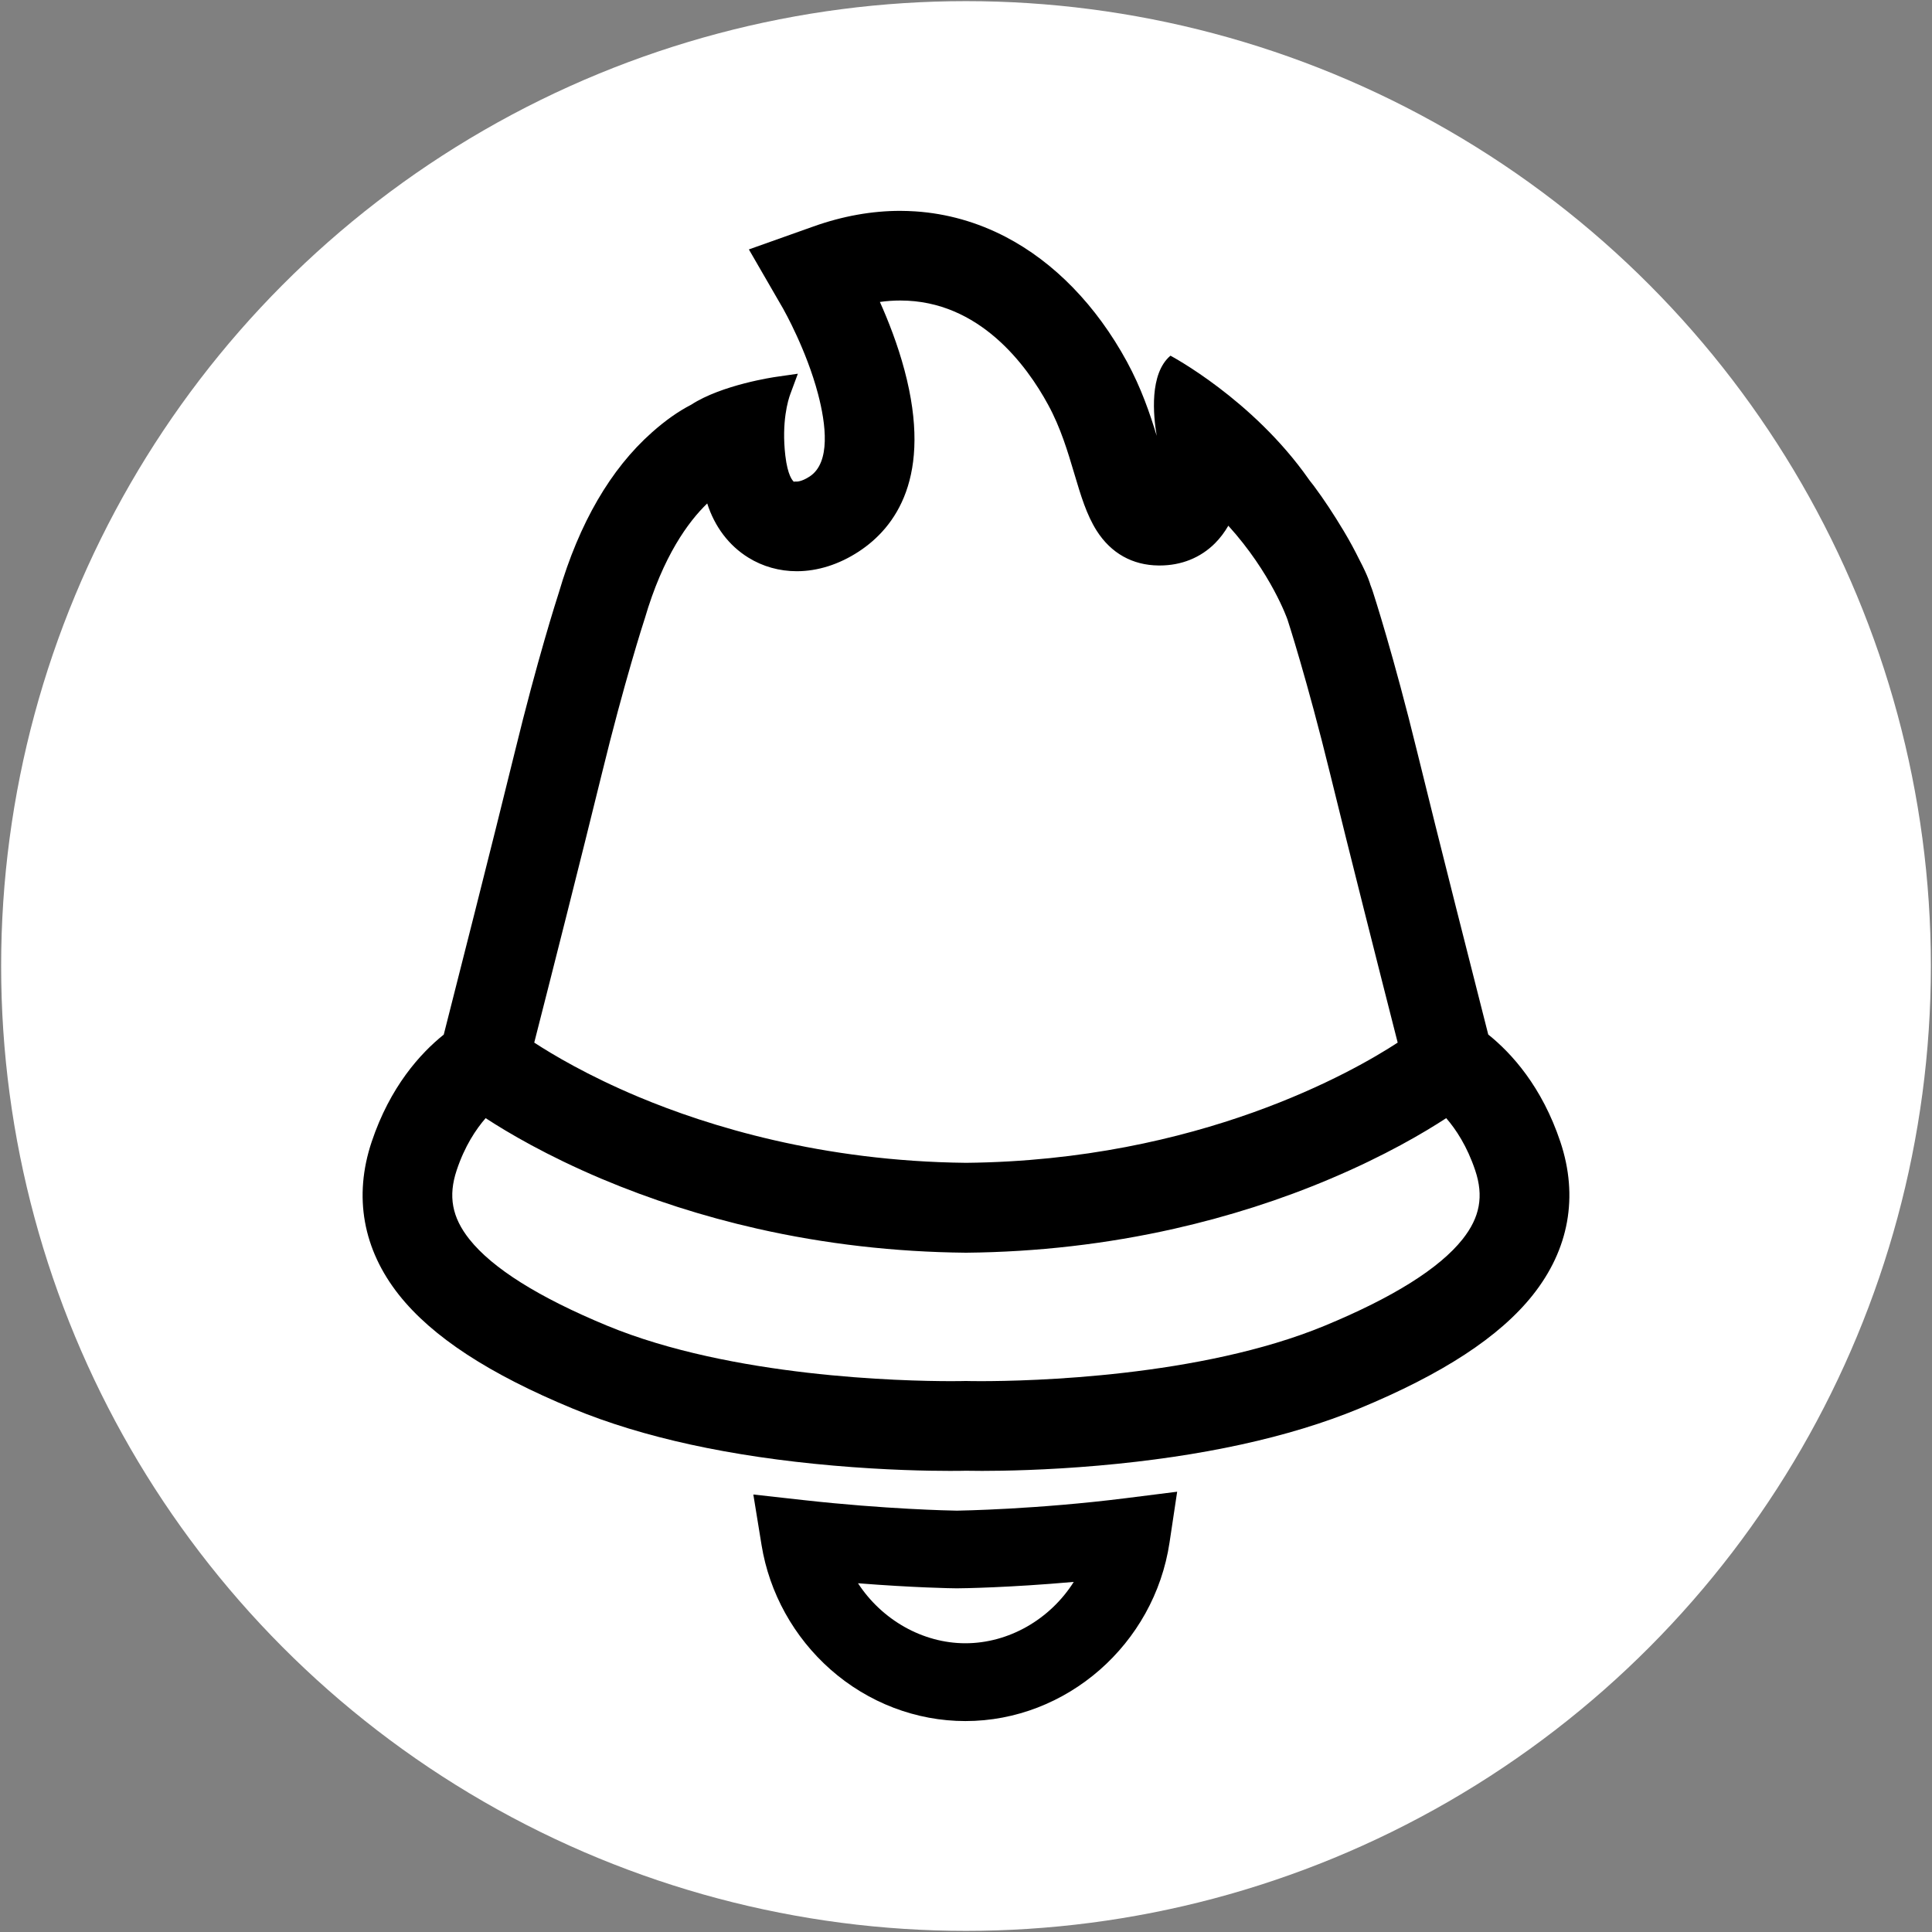 <?xml version="1.0" encoding="utf-8"?>
<!-- Generator: Adobe Illustrator 24.0.0, SVG Export Plug-In . SVG Version: 6.00 Build 0)  -->
<svg version="1.1" id="Layer_1" xmlns="http://www.w3.org/2000/svg" xmlns:xlink="http://www.w3.org/1999/xlink" x="0px" y="0px"
	 viewBox="0 0 256 256" style="enable-background:new 0 0 256 256;" xml:space="preserve">
<rect x="0" y="0" width="256" height="256" fill="#808080" stroke="none"/>
<style type="text/css">
	.st0{fill:#FFFFFF;}
</style>
<g>
	<circle class="st0" cx="128" cy="128" r="127.85"/>
	<g>
		<path d="M127.92,228.05c-6.53,0-12.88-2.43-17.87-6.83c-4.86-4.29-8.11-10.15-9.14-16.49l-1.09-6.7l6.74,0.75
			c10.68,1.19,19.3,1.38,20.24,1.39c0.4-0.01,10.52-0.16,22.43-1.66l6.75-0.85l-1.01,6.73
			C152.95,217.87,141.32,228.05,127.92,228.05z M113.69,209.79c3.18,4.88,8.6,7.95,14.23,7.95c5.73,0,11.21-3.15,14.36-8.13
			c-8.55,0.76-14.73,0.85-15.44,0.85h-0.11C126.12,210.46,121.03,210.37,113.69,209.79z"/>
		<path d="M206.76,151.31c-2.44-7.31-6.45-11.74-9.56-14.23c-1.68-6.6-6.65-26.13-9.39-37.35c-3.14-12.85-5.79-20.99-5.9-21.33
			c-0.03-0.1-0.14-0.43-0.34-0.94l0,0c0,0-0.21-0.95-1.49-3.38c-0.54-1.09-1.2-2.34-2.01-3.69c-1.38-2.3-2.63-4.19-3.95-5.97
			c-0.19-0.26-0.4-0.51-0.6-0.77c-0.04-0.06-0.08-0.11-0.12-0.17c-7.45-10.61-18.31-16.35-18.31-16.35
			c-2.81,2.39-2.28,7.92-1.82,10.62c-0.89-2.92-2.04-6.32-3.95-9.83c-4.06-7.45-9.62-13.17-16.06-16.53
			c-3.77-1.96-7.79-3.1-11.96-3.38c-0.67-0.04-1.35-0.07-2.02-0.07c-3.76,0-7.62,0.69-11.47,2.06l-8.58,3.05l4.55,7.87
			c0.12,0.22,3.07,5.43,4.61,11.27c1.05,3.98,1.71,9.11-1.11,10.95c-0.58,0.38-1.02,0.54-1.3,0.61c-0.19,0.05-0.31,0.06-0.39,0.06
			h-0.31l-0.08,0.03c-0.18-0.14-0.83-0.83-1.14-3.47c-0.52-4.47,0.37-7.37,0.66-8.15l1-2.7l-2.85,0.41
			c-0.3,0.04-7.22,1.05-11.29,3.7c-1.71,0.88-3.41,2.08-5.2,3.67c-5.47,4.85-9.63,12.01-12.33,21.22
			c-0.28,0.87-2.84,8.83-5.86,21.22c-2.85,11.64-8.04,32.05-9.39,37.35c-3.11,2.49-7.12,6.92-9.56,14.23
			c-2.41,7.23-1.15,14.24,3.64,20.28c4.4,5.54,11.94,10.47,23.05,15.06c9.21,3.81,20.82,6.35,34.5,7.54
			c6.95,0.61,12.64,0.7,15.41,0.7c1.1,0,1.86-0.01,2.11-0.02c0.34,0.01,1.09,0.02,2.19,0.02c2.77,0,8.46-0.09,15.41-0.7
			c13.68-1.2,25.29-3.74,34.5-7.54c11.11-4.59,18.65-9.52,23.05-15.06C207.91,165.55,209.17,158.54,206.76,151.31z M79.74,102.55
			c2.98-12.2,5.54-20.12,5.66-20.48l0.03-0.09c2.43-8.31,5.79-12.87,8.28-15.27c0.99,3.08,2.86,5.57,5.44,7.17
			c1.91,1.19,4.13,1.81,6.43,1.81c2.77,0,5.6-0.9,8.2-2.6c4.85-3.17,9.84-9.91,6.07-24.04c-0.91-3.42-2.16-6.59-3.26-9.04
			c0.92-0.13,1.83-0.19,2.72-0.19c10.48,0,16.76,8.64,19.56,13.79c1.68,3.07,2.63,6.29,3.48,9.15c0.87,2.92,1.62,5.44,2.97,7.57
			c1.9,2.98,4.74,4.57,8.21,4.6l0.13,0c2.87,0,5.41-1.02,7.33-2.94c0.67-0.67,1.26-1.45,1.77-2.33c5.7,6.29,7.82,12.38,7.84,12.44
			c0.03,0.08,2.62,8.05,5.65,20.44c2.44,9.98,6.53,26.13,8.95,35.61c-5.75,3.76-26.31,15.62-57.19,15.93
			c-19.13-0.2-34.15-4.86-43.39-8.73c-6.75-2.83-11.47-5.66-13.83-7.2C72.84,130.14,77.18,113.01,79.74,102.55z M193.8,164.2
			c-3.06,3.86-9.21,7.72-18.28,11.47c-16.48,6.81-39.06,7.34-45.59,7.34c-1.12,0-1.76-0.02-1.83-0.02l-0.07,0l-0.16,0
			c-0.04,0-0.68,0.02-1.81,0.02c-6.53,0-29.11-0.53-45.59-7.34c-9.06-3.75-15.21-7.6-18.28-11.47c-2.3-2.9-2.82-5.71-1.68-9.13
			c1.06-3.19,2.55-5.43,3.84-6.91c2.94,1.92,8.09,4.96,15.34,8.03c6.56,2.77,13.51,5,20.67,6.62c8.93,2.02,18.21,3.09,27.6,3.18
			l0.09,0c9.37-0.09,18.64-1.16,27.57-3.18c7.16-1.62,14.12-3.84,20.67-6.62c7.24-3.06,12.4-6.11,15.34-8.03
			c1.29,1.48,2.77,3.72,3.84,6.91C196.62,158.49,196.1,161.3,193.8,164.2z"/>
	</g>
</g>
</svg>
